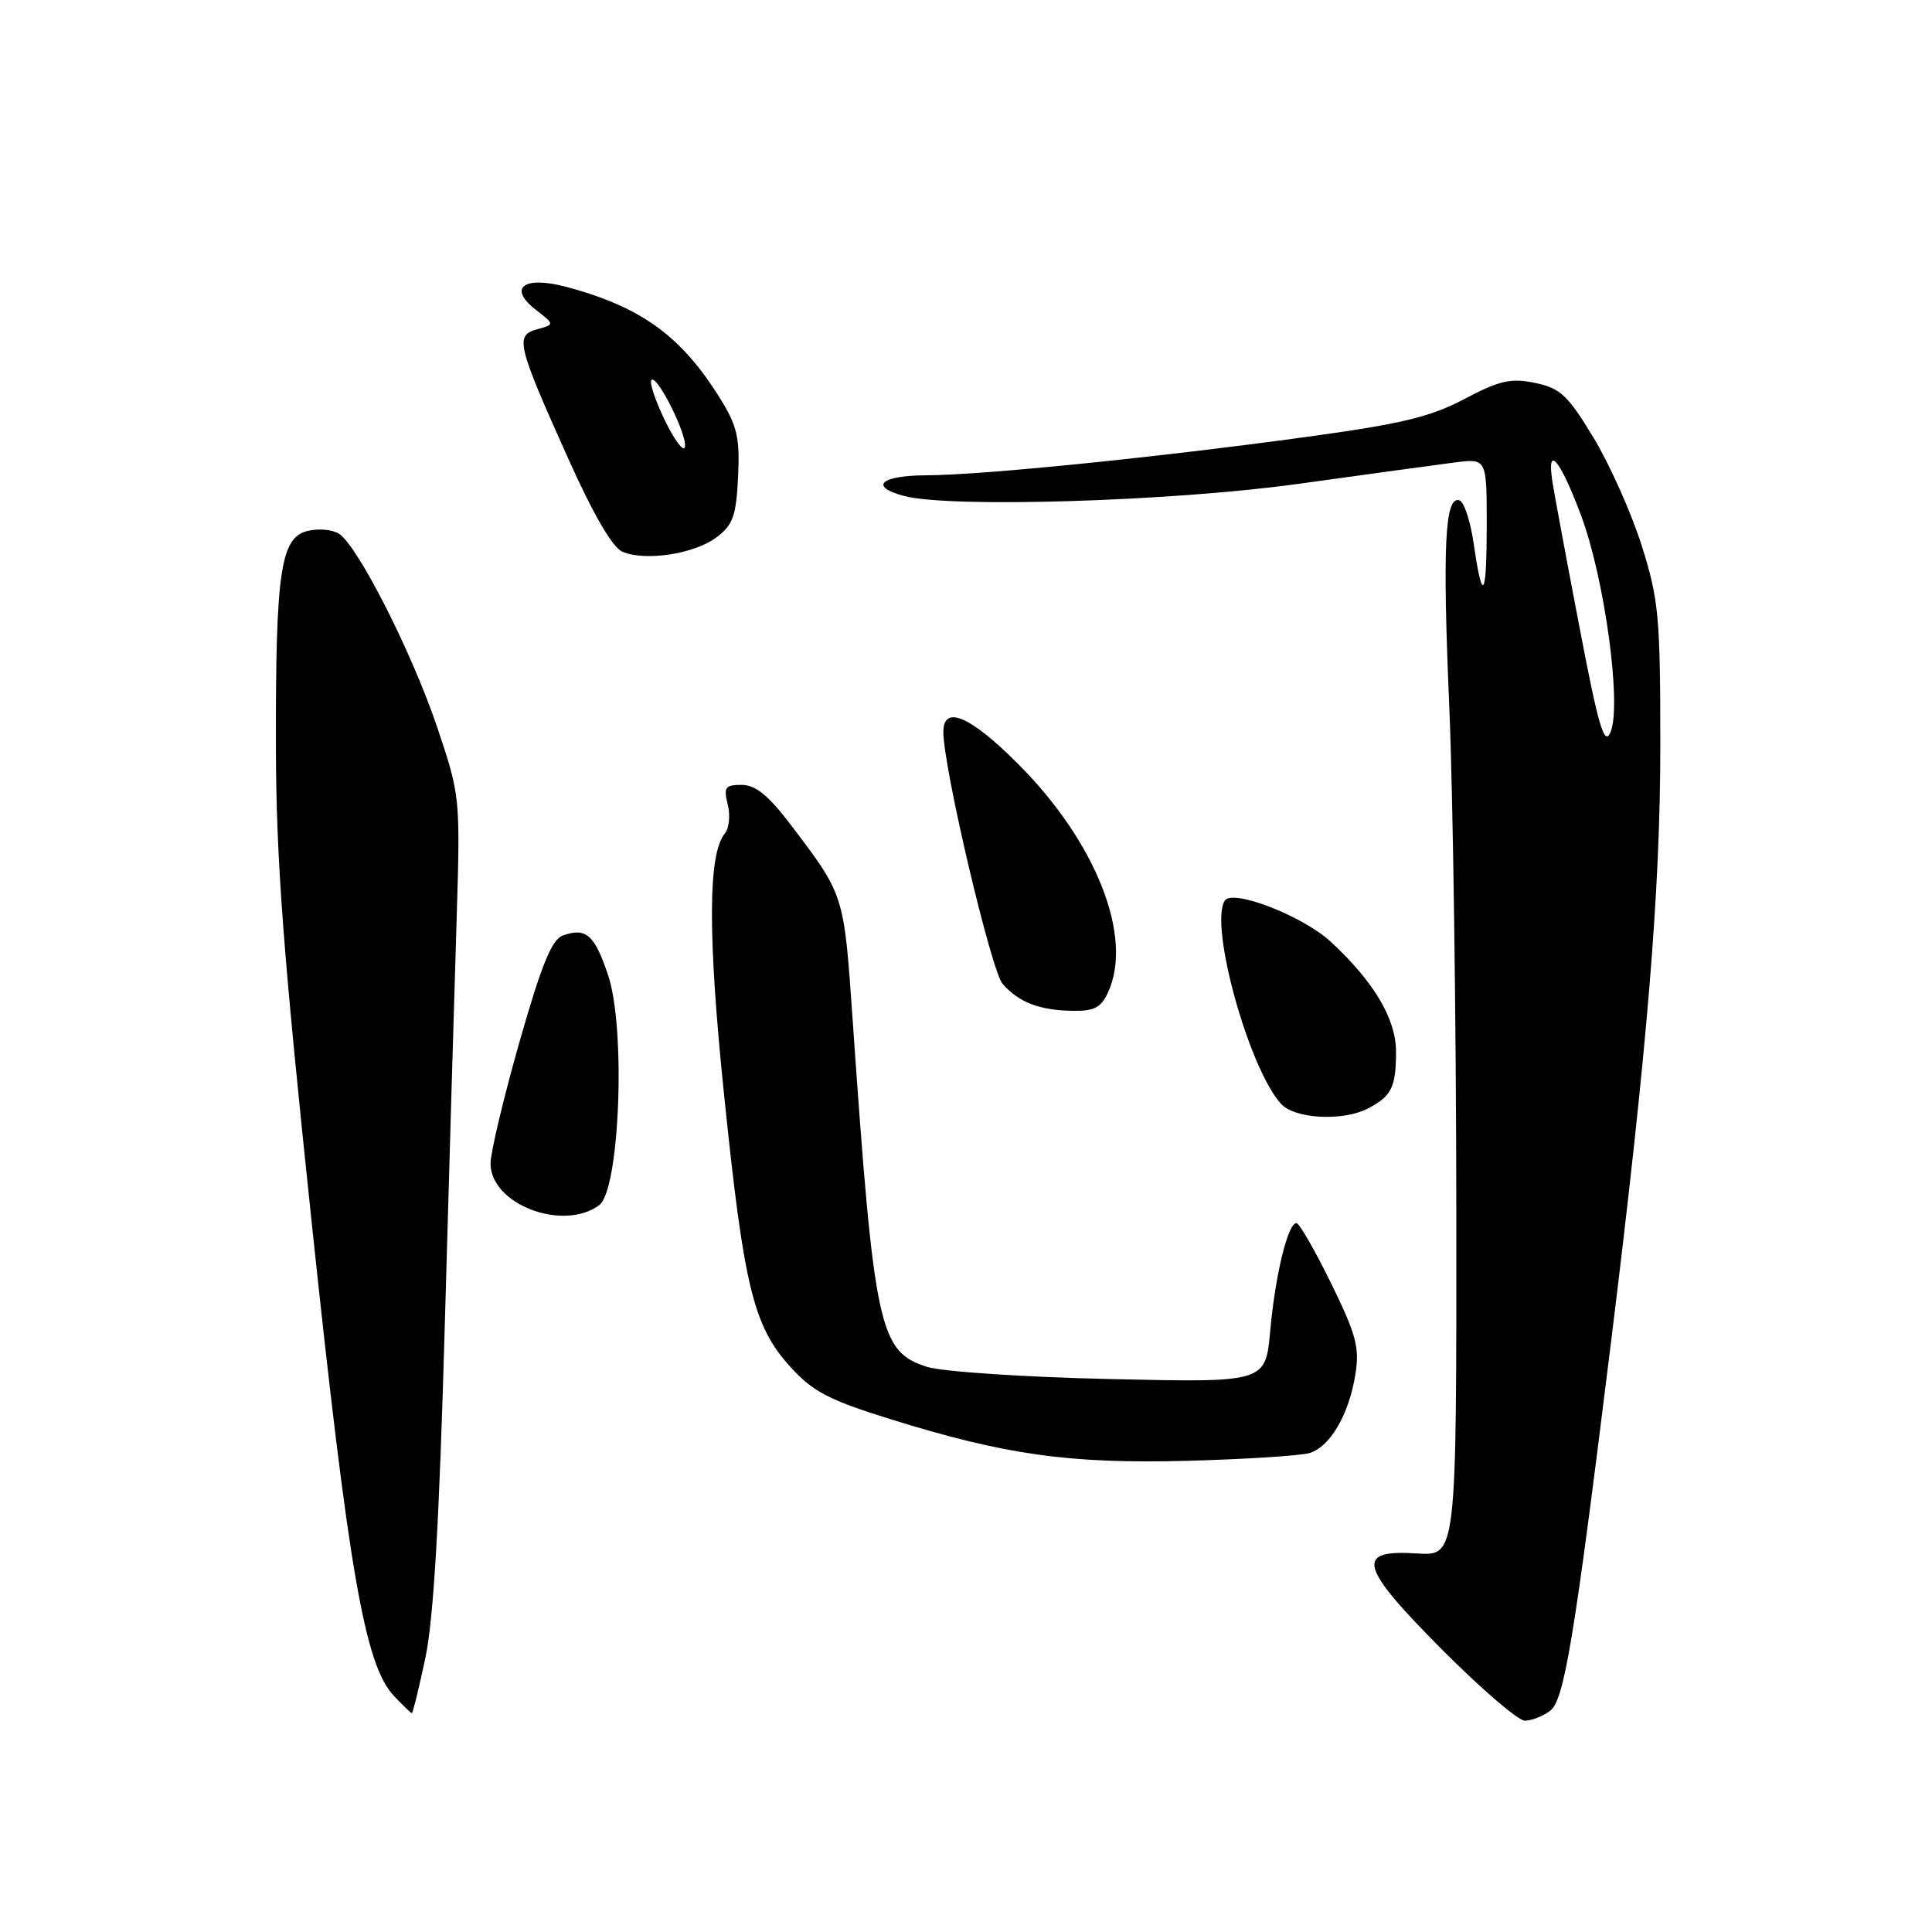 <?xml version="1.0" encoding="UTF-8" standalone="no"?>
<!DOCTYPE svg PUBLIC "-//W3C//DTD SVG 1.1//EN" "http://www.w3.org/Graphics/SVG/1.1/DTD/svg11.dtd" >
<svg xmlns="http://www.w3.org/2000/svg" xmlns:xlink="http://www.w3.org/1999/xlink" version="1.1" viewBox="0 0 256 256">
 <g >
 <path fill="currentColor"
d=" M 205.38 226.71 C 207.27 225.33 208.59 217.33 213.51 177.50 C 218.28 138.87 220.00 118.00 220.00 98.86 C 220.00 81.69 219.79 79.44 217.53 72.28 C 216.17 67.98 213.30 61.55 211.15 58.00 C 207.75 52.37 206.75 51.43 203.41 50.74 C 200.19 50.07 198.71 50.41 194.04 52.87 C 189.52 55.26 185.65 56.18 173.00 57.91 C 153.03 60.64 130.07 62.96 122.75 62.98 C 116.70 63.00 115.10 64.45 119.75 65.71 C 125.79 67.34 155.25 66.44 172.00 64.12 C 181.07 62.86 190.41 61.58 192.75 61.28 C 197.00 60.74 197.00 60.74 197.00 69.54 C 197.00 79.29 196.43 80.11 195.27 72.02 C 194.84 69.07 194.00 66.50 193.39 66.30 C 191.45 65.65 191.12 72.33 192.04 93.70 C 192.53 105.14 192.95 135.13 192.97 160.34 C 193.00 206.18 193.00 206.18 187.77 205.84 C 179.48 205.30 180.06 207.51 191.13 218.63 C 196.26 223.78 201.17 228.00 202.04 228.00 C 202.91 228.00 204.41 227.42 205.38 226.71 Z  M 56.35 219.75 C 57.45 214.62 58.21 201.70 58.94 175.50 C 59.52 155.15 60.21 131.08 60.50 122.01 C 61.00 105.68 60.98 105.44 57.98 96.51 C 54.66 86.59 47.40 72.28 44.90 70.71 C 44.03 70.16 42.14 70.00 40.72 70.36 C 37.17 71.25 36.51 75.81 36.56 99.00 C 36.59 113.88 37.52 126.24 41.32 162.18 C 46.20 208.28 48.34 220.60 52.18 224.70 C 53.37 225.96 54.45 227.00 54.57 227.00 C 54.70 227.00 55.50 223.74 56.35 219.75 Z  M 173.58 192.52 C 176.27 191.66 178.76 187.38 179.59 182.14 C 180.17 178.56 179.71 176.85 176.38 170.05 C 174.25 165.70 172.18 162.11 171.80 162.07 C 170.68 161.96 168.98 168.90 168.31 176.35 C 167.69 183.20 167.69 183.20 147.10 182.73 C 135.71 182.48 124.87 181.75 122.85 181.12 C 116.47 179.10 115.83 176.11 112.97 135.00 C 111.82 118.42 111.89 118.66 104.75 109.25 C 101.82 105.39 100.10 104.00 98.27 104.00 C 96.09 104.00 95.86 104.32 96.43 106.60 C 96.79 108.02 96.62 109.76 96.04 110.45 C 93.80 113.15 93.77 124.04 95.95 145.12 C 98.56 170.48 99.82 175.69 104.66 181.04 C 107.67 184.38 109.76 185.48 117.87 188.01 C 133.18 192.79 141.73 193.99 157.50 193.56 C 165.20 193.35 172.43 192.88 173.58 192.52 Z  M 79.39 159.70 C 82.11 157.71 82.95 136.37 80.59 129.26 C 78.79 123.86 77.66 122.86 74.58 123.96 C 73.11 124.48 71.75 127.84 68.83 138.07 C 66.73 145.46 65.00 152.70 65.00 154.18 C 65.00 159.56 74.56 163.23 79.39 159.70 Z  M 181.32 146.85 C 184.39 145.23 184.97 144.06 184.98 139.40 C 185.00 135.06 182.09 130.13 176.38 124.83 C 172.66 121.37 163.29 117.73 162.28 119.35 C 160.23 122.63 165.47 141.55 169.73 146.25 C 171.56 148.28 177.97 148.61 181.32 146.85 Z  M 146.84 131.45 C 150.19 124.10 145.22 111.54 134.86 101.18 C 128.53 94.85 125.00 93.35 125.00 96.99 C 125.00 101.71 131.34 128.65 132.85 130.37 C 135.02 132.82 137.70 133.86 142.09 133.94 C 145.00 133.99 145.90 133.52 146.84 131.45 Z  M 94.91 71.22 C 97.12 69.57 97.54 68.41 97.80 63.20 C 98.05 58.03 97.69 56.45 95.42 52.80 C 90.30 44.55 85.00 40.69 75.11 38.03 C 69.42 36.50 67.22 38.11 71.00 41.05 C 73.50 42.99 73.50 42.99 71.18 43.63 C 68.21 44.45 68.49 45.60 75.25 60.67 C 78.58 68.10 81.15 72.54 82.46 73.10 C 85.48 74.40 91.96 73.42 94.91 71.22 Z  M 209.25 82.90 C 207.52 73.88 205.92 65.26 205.69 63.75 C 204.94 58.76 206.72 60.88 209.48 68.25 C 212.65 76.71 214.93 93.59 213.38 97.07 C 212.57 98.88 211.79 96.20 209.25 82.90 Z  M 88.07 55.64 C 86.81 53.03 86.02 50.65 86.32 50.35 C 87.08 49.59 91.20 57.90 90.74 59.27 C 90.54 59.89 89.33 58.26 88.07 55.64 Z "/>
</g>
</svg>